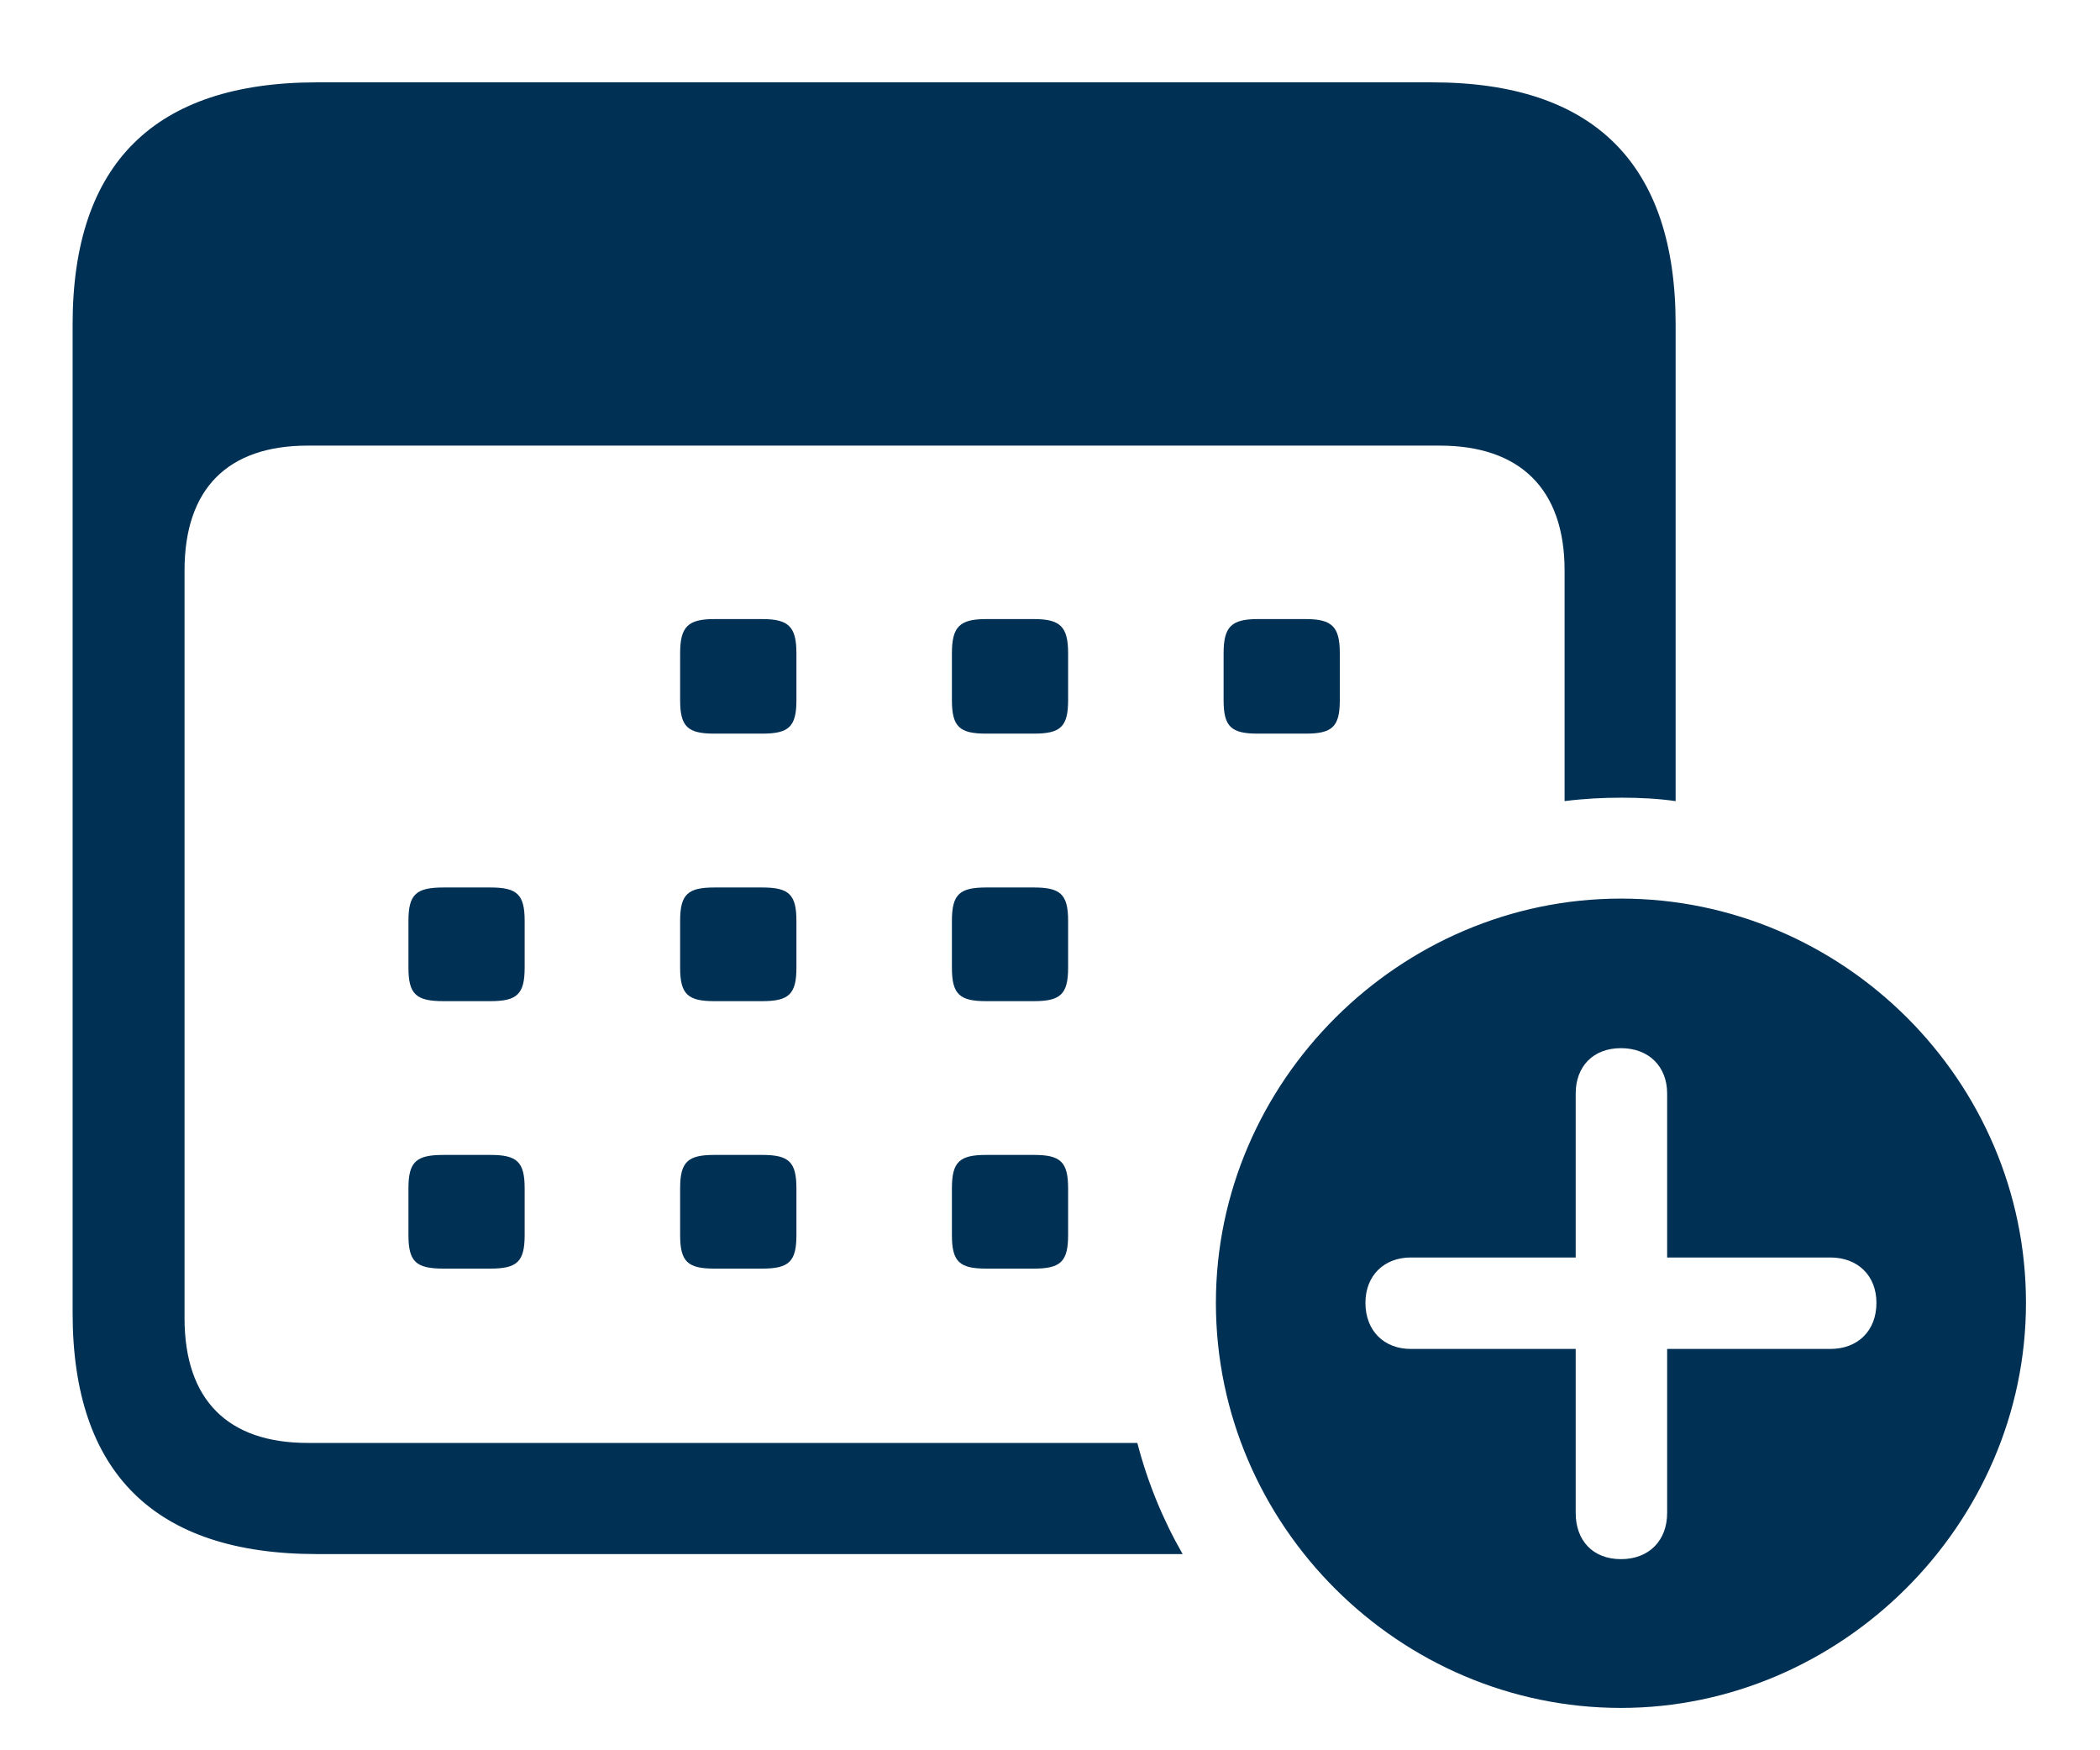 <svg role="img" aria-label="Calendar Bagde" width="24" height="20" viewBox="0 0 24 20" fill="none" xmlns="http://www.w3.org/2000/svg">
<path id="calendar-badge-plus" d="M0.83 15.004C0.83 16.83 1.768 17.758 3.623 17.758H13.516C13.291 17.367 13.115 16.938 12.998 16.488H3.516C2.607 16.488 2.109 16 2.109 15.062V6.518C2.109 5.58 2.607 5.092 3.516 5.092H16.455C17.363 5.092 17.881 5.58 17.881 6.518V9.154C18.115 9.125 18.32 9.115 18.535 9.115C18.74 9.115 18.945 9.125 19.15 9.154V3.705C19.15 1.879 18.223 0.941 16.367 0.941H3.623C1.768 0.941 0.83 1.869 0.83 3.705V15.004ZM8.164 8.383H8.711C9.014 8.383 9.102 8.305 9.102 8.002V7.465C9.102 7.162 9.014 7.074 8.711 7.074H8.164C7.861 7.074 7.773 7.162 7.773 7.465V8.002C7.773 8.305 7.861 8.383 8.164 8.383ZM11.27 8.383H11.816C12.119 8.383 12.207 8.305 12.207 8.002V7.465C12.207 7.162 12.119 7.074 11.816 7.074H11.27C10.967 7.074 10.879 7.162 10.879 7.465V8.002C10.879 8.305 10.967 8.383 11.27 8.383ZM14.375 8.383H14.922C15.225 8.383 15.312 8.305 15.312 8.002V7.465C15.312 7.162 15.225 7.074 14.922 7.074H14.375C14.072 7.074 13.984 7.162 13.984 7.465V8.002C13.984 8.305 14.072 8.383 14.375 8.383ZM5.068 11.44H5.605C5.908 11.44 5.996 11.361 5.996 11.059V10.521C5.996 10.219 5.908 10.141 5.605 10.141H5.068C4.756 10.141 4.668 10.219 4.668 10.521V11.059C4.668 11.361 4.756 11.44 5.068 11.44ZM8.164 11.44H8.711C9.014 11.44 9.102 11.361 9.102 11.059V10.521C9.102 10.219 9.014 10.141 8.711 10.141H8.164C7.861 10.141 7.773 10.219 7.773 10.521V11.059C7.773 11.361 7.861 11.44 8.164 11.44ZM11.27 11.44H11.816C12.119 11.44 12.207 11.361 12.207 11.059V10.521C12.207 10.219 12.119 10.141 11.816 10.141H11.27C10.967 10.141 10.879 10.219 10.879 10.521V11.059C10.879 11.361 10.967 11.44 11.27 11.44ZM18.525 19.516C21.035 19.516 23.154 17.426 23.154 14.887C23.154 12.348 21.064 10.268 18.525 10.268C15.996 10.268 13.896 12.357 13.896 14.887C13.896 17.436 15.996 19.516 18.525 19.516ZM15.605 14.887C15.605 14.574 15.82 14.369 16.123 14.369H18.008V12.494C18.008 12.191 18.203 11.977 18.525 11.977C18.848 11.977 19.053 12.191 19.053 12.494V14.369H20.918C21.23 14.369 21.445 14.574 21.445 14.887C21.445 15.209 21.23 15.414 20.918 15.414H19.053V17.289C19.053 17.602 18.848 17.816 18.525 17.816C18.203 17.816 18.008 17.602 18.008 17.289V15.414H16.123C15.82 15.414 15.605 15.209 15.605 14.887ZM5.068 14.496H5.605C5.908 14.496 5.996 14.418 5.996 14.115V13.578C5.996 13.275 5.908 13.197 5.605 13.197H5.068C4.756 13.197 4.668 13.275 4.668 13.578V14.115C4.668 14.418 4.756 14.496 5.068 14.496ZM8.164 14.496H8.711C9.014 14.496 9.102 14.418 9.102 14.115V13.578C9.102 13.275 9.014 13.197 8.711 13.197H8.164C7.861 13.197 7.773 13.275 7.773 13.578V14.115C7.773 14.418 7.861 14.496 8.164 14.496ZM11.27 14.496H11.816C12.119 14.496 12.207 14.418 12.207 14.115V13.578C12.207 13.275 12.119 13.197 11.816 13.197H11.27C10.967 13.197 10.879 13.275 10.879 13.578V14.115C10.879 14.418 10.967 14.496 11.27 14.496Z" fill="#003054"/>
</svg>

